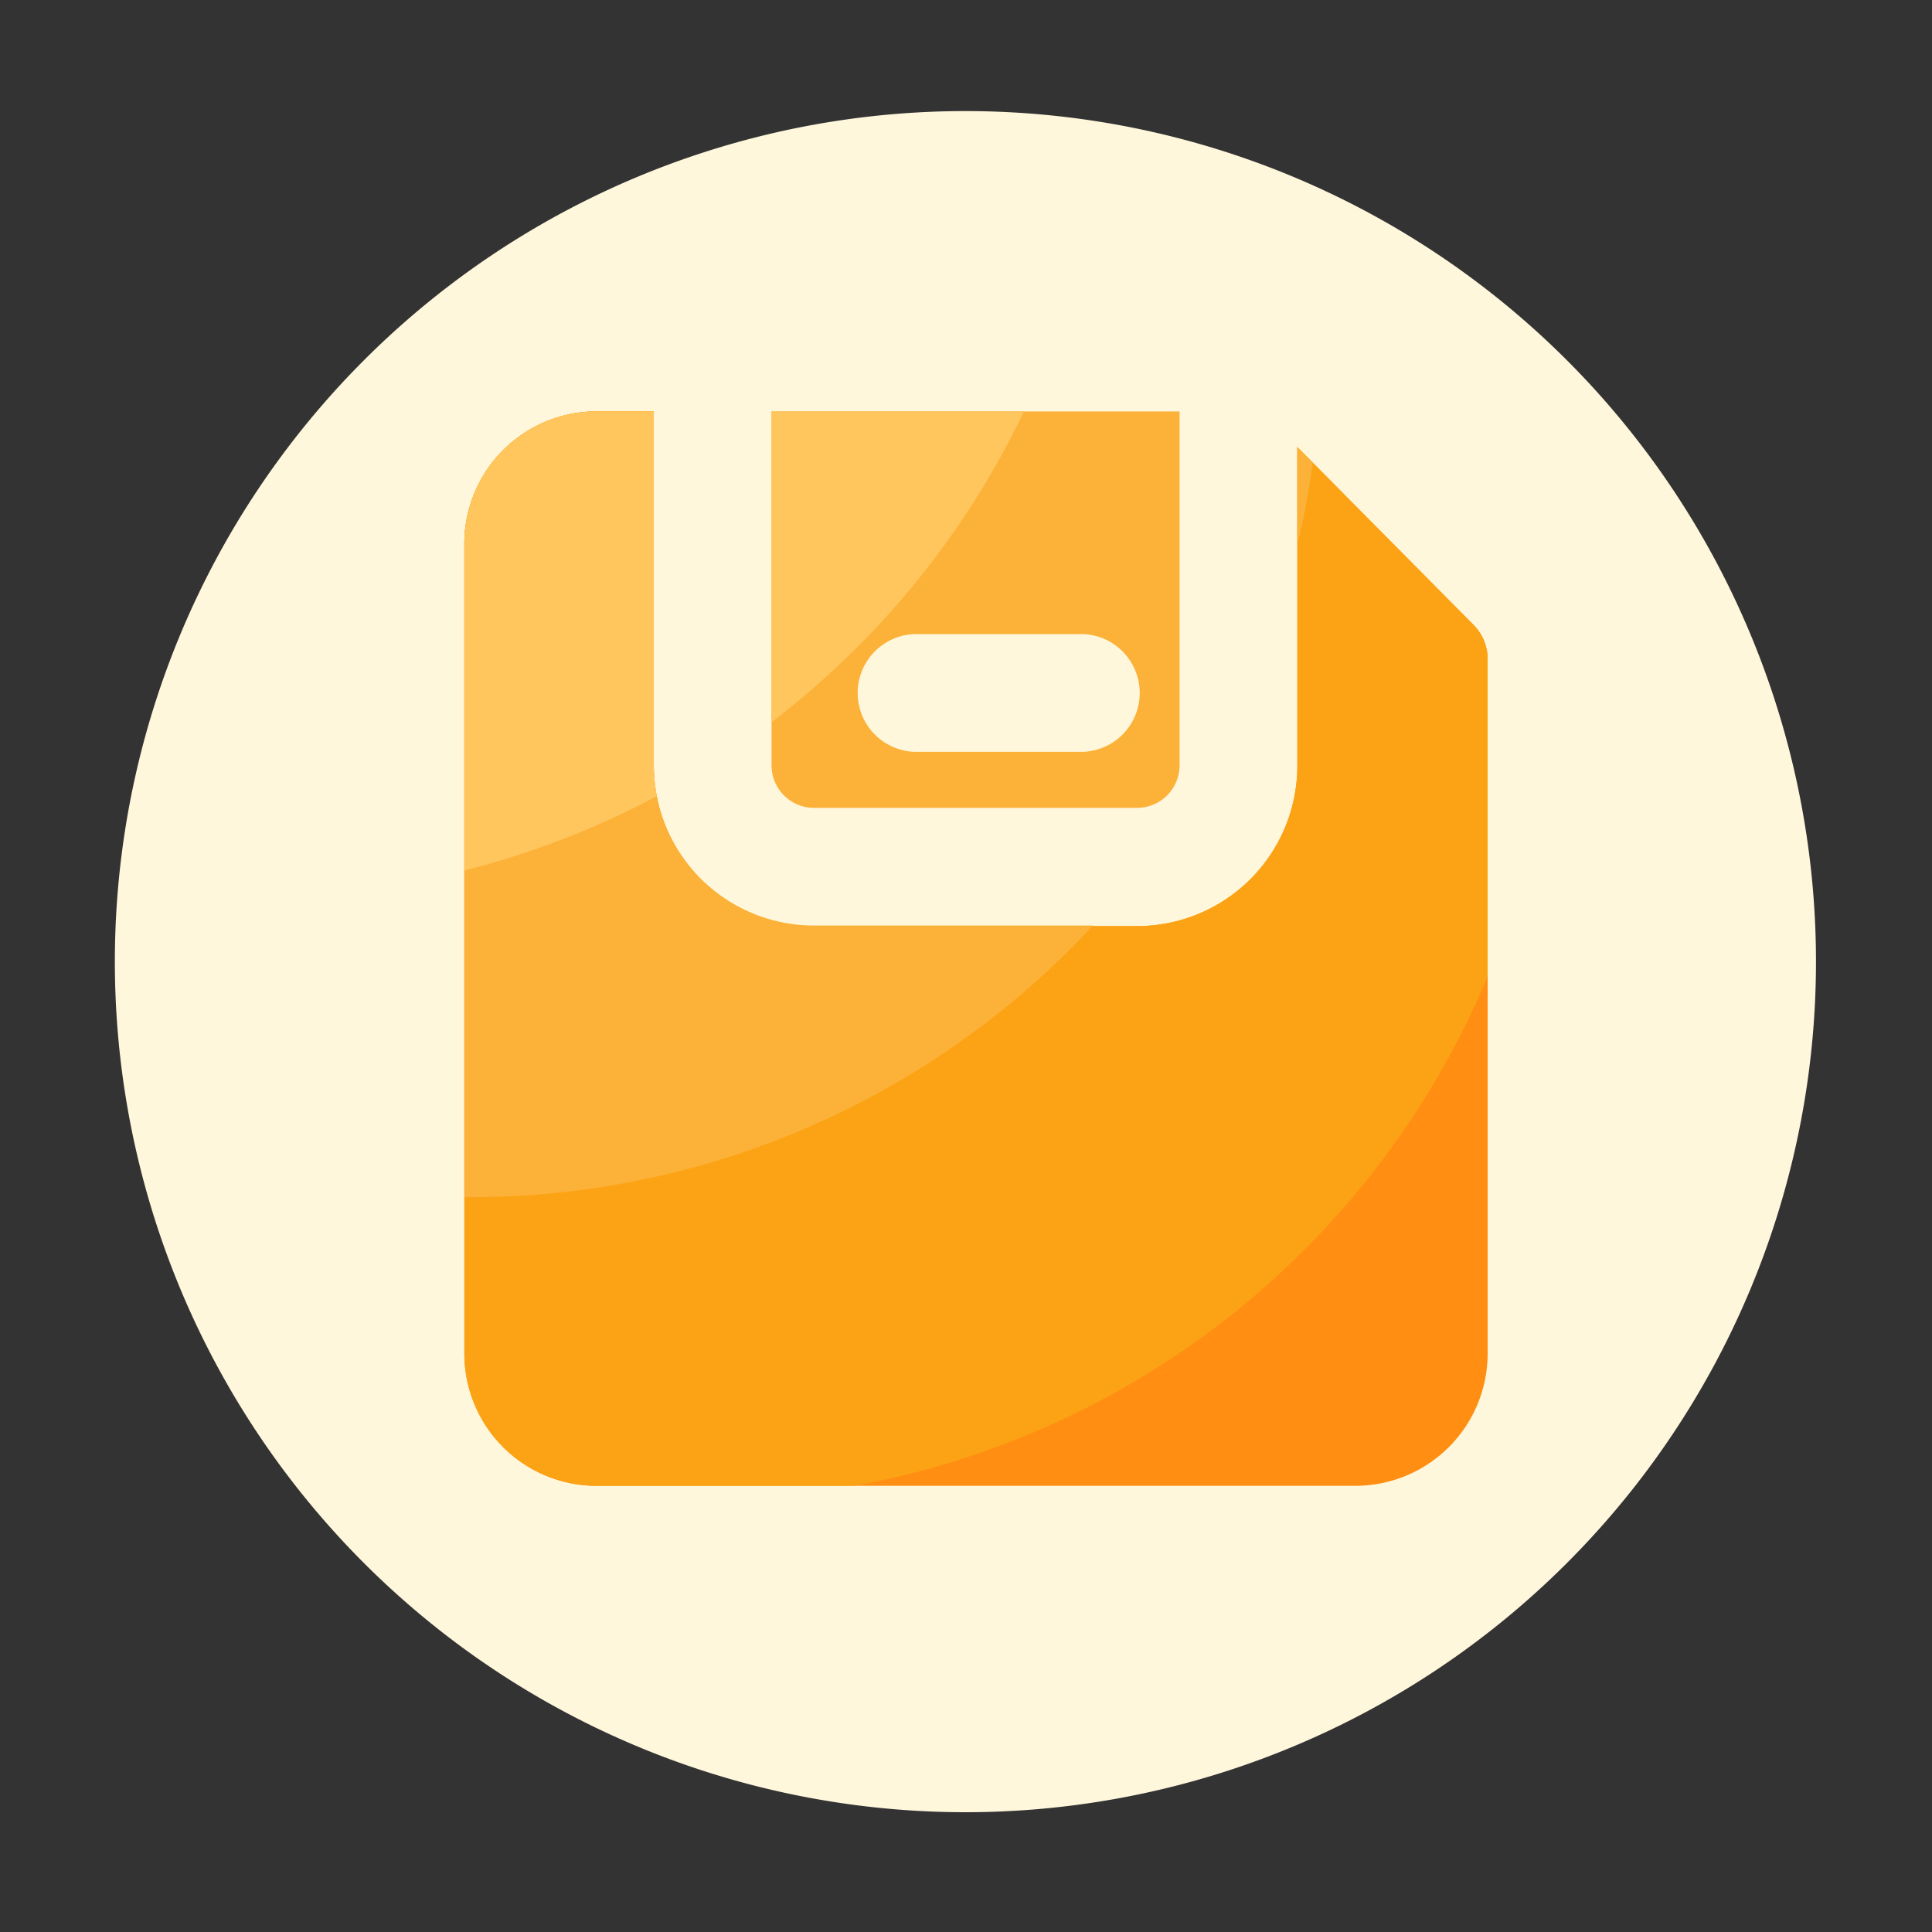 <?xml version="1.0" standalone="no"?><!DOCTYPE svg PUBLIC "-//W3C//DTD SVG 1.1//EN" "http://www.w3.org/Graphics/SVG/1.1/DTD/svg11.dtd"><svg t="1715141323678" class="icon" viewBox="0 0 1024 1024" version="1.1" xmlns="http://www.w3.org/2000/svg" p-id="1213" xmlns:xlink="http://www.w3.org/1999/xlink" width="200" height="200"><rect x="0" y="0" width="1024" height="1024" fill="#333333" stroke="none"/><path d="M511.693 509.696m-450.816 0a450.816 450.816 0 1 0 901.632 0 450.816 450.816 0 1 0-901.632 0Z" fill="#FFF7DC" p-id="1214"></path><path d="M687.616 236.954v168.96a84.941 84.941 0 0 1-84.941 84.941H431.462a84.89 84.89 0 0 1-84.941-85.197V218.061h-30.259a70.093 70.093 0 0 0-70.144 70.093v429.261a70.093 70.093 0 0 0 70.144 70.093h402.176A70.093 70.093 0 0 0 788.48 717.414V349.235a25.6 25.6 0 0 0-7.424-17.971z" fill="#FF8E12" p-id="1215"></path><path d="M408.934 218.061v187.597a22.528 22.528 0 0 0 22.528 22.528h171.213a22.579 22.579 0 0 0 22.528-22.528V218.061z m165.171 180.429H484.557a31.232 31.232 0 0 1 0-62.413h89.549a31.232 31.232 0 0 1 0 62.413z" fill="#FCB138" p-id="1216"></path><path d="M788.48 349.235a25.6 25.6 0 0 0-7.424-17.971L687.616 236.954v168.96a84.941 84.941 0 0 1-84.941 84.941H431.462a84.89 84.89 0 0 1-84.941-85.197V218.061h-30.259a70.093 70.093 0 0 0-70.144 70.093v429.261a70.093 70.093 0 0 0 70.144 70.093h136.704A451.584 451.584 0 0 0 788.48 517.53z" fill="#FCA315" p-id="1217"></path><path d="M246.118 634.522h3.021a449.434 449.434 0 0 0 330.189-143.974H431.462a84.89 84.89 0 0 1-84.941-84.89V218.061h-30.259a70.093 70.093 0 0 0-70.144 70.093zM695.757 245.146l-8.141-8.192v51.763c3.584-14.285 6.144-28.826 8.141-43.571z" fill="#FCB138" p-id="1218"></path><path d="M348.16 421.939a85.248 85.248 0 0 1-1.587-16.282V218.061h-30.31a70.093 70.093 0 0 0-70.144 70.093v173.21A447.59 447.59 0 0 0 348.16 421.939zM408.934 382.771A452.352 452.352 0 0 0 542.72 218.061H408.934z" fill="#FFC65E" p-id="1219"></path></svg>